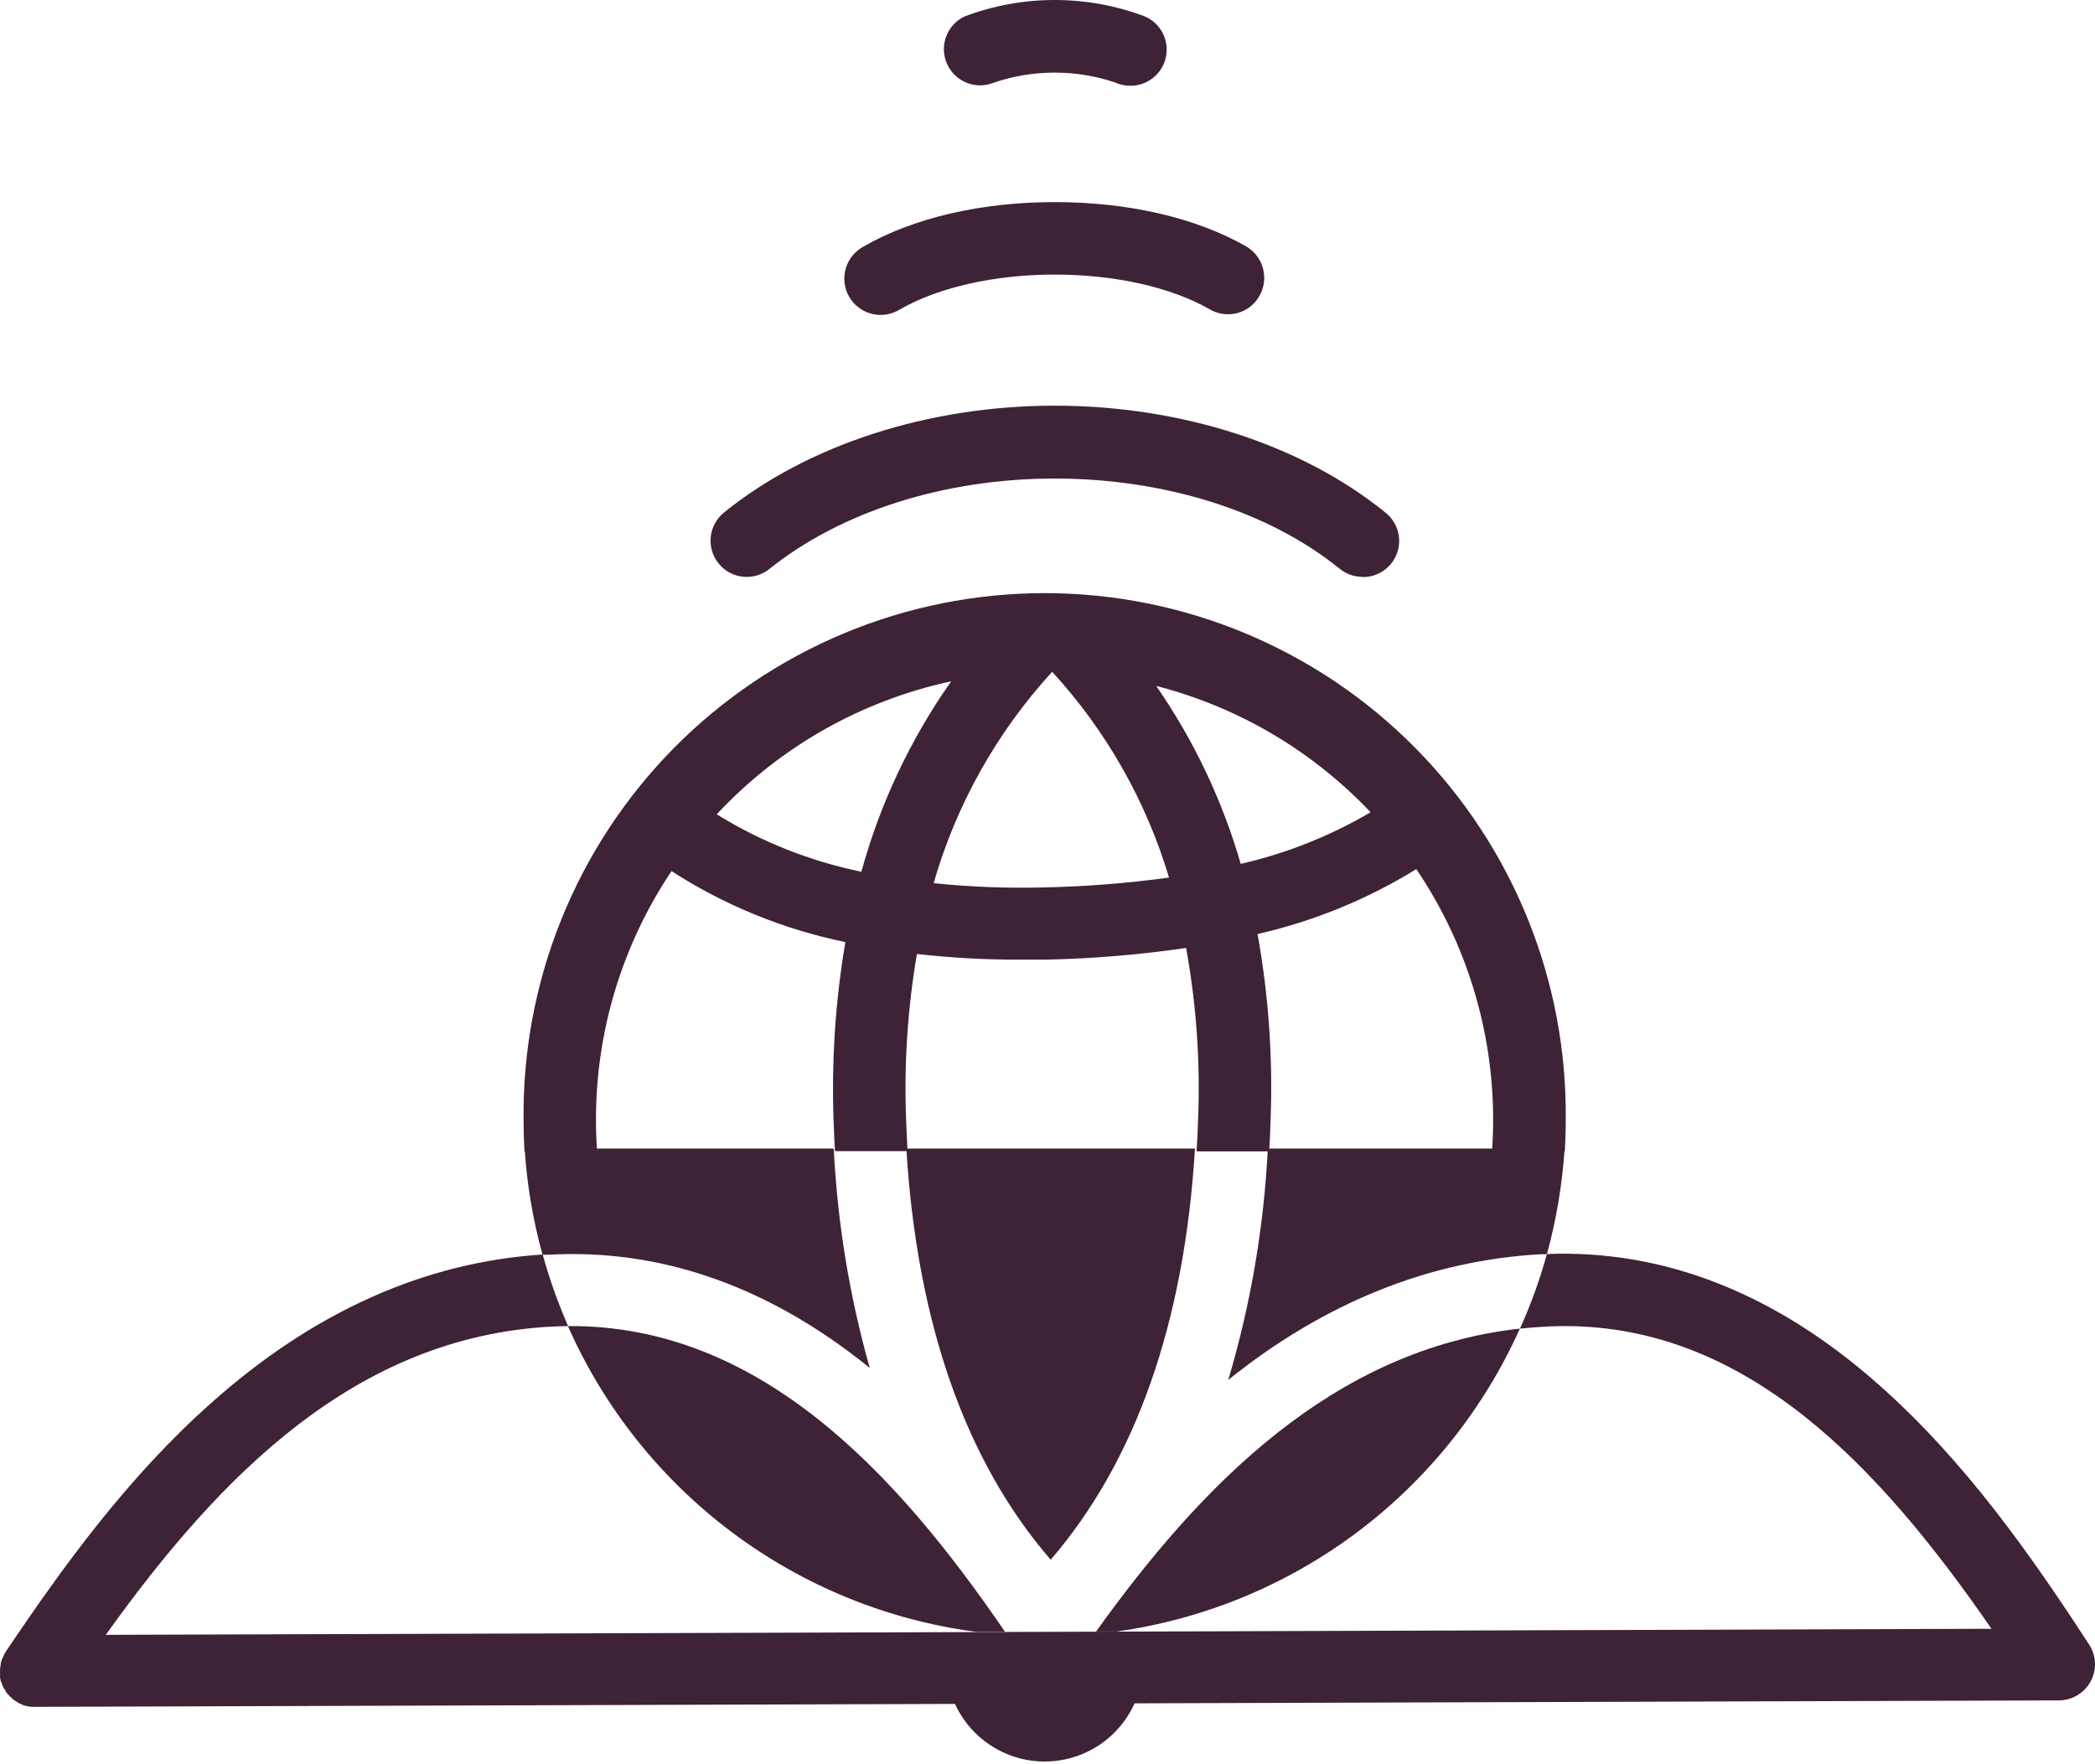 <svg width="443" height="373" viewBox="0 0 443 373" fill="none" xmlns="http://www.w3.org/2000/svg">
<path d="M200.056 351.098C199.985 353.88 200.471 356.648 201.487 359.239C202.502 361.829 204.026 364.191 205.968 366.184C207.911 368.176 210.232 369.76 212.797 370.841C215.361 371.923 218.115 372.48 220.898 372.48C223.681 372.48 226.435 371.923 228.999 370.841C231.564 369.76 233.885 368.176 235.828 366.184C237.77 364.191 239.294 361.829 240.309 359.239C241.325 356.648 241.811 353.88 241.74 351.098C241.76 350.789 241.76 350.479 241.74 350.17H200.056V351.098Z" fill="#3E2235"/>
<path d="M126.253 243.471C126.103 241.301 126.021 239.091 126.021 236.853C125.993 218.104 131.556 199.772 141.999 184.199C153.218 191.433 165.681 196.522 178.757 199.208C176.614 211.851 175.786 224.681 176.287 237.495C176.369 239.473 176.438 241.438 176.56 243.416H191.91C191.801 241.288 191.678 239.118 191.61 236.949C191.136 225.158 191.9 213.35 193.889 201.719C201.168 202.546 208.489 202.947 215.815 202.92C217.562 202.92 219.295 202.92 221.041 202.92C231.007 202.716 240.95 201.891 250.813 200.45C252.999 212.5 253.846 224.754 253.337 236.99C253.256 239.159 253.174 241.329 253.024 243.457H268.374C268.496 241.479 268.605 239.514 268.646 237.535C269.207 224.132 268.292 210.707 265.918 197.503C277.786 194.809 289.127 190.171 299.483 183.776C310.091 199.438 315.752 217.924 315.733 236.84C315.733 239.077 315.651 241.288 315.501 243.457H330.892C331.001 241.247 331.083 239.077 331.083 236.84C331.245 222.267 328.515 207.806 323.051 194.296C317.586 180.785 309.496 168.493 299.248 158.13C289 147.768 276.799 139.541 263.35 133.927C249.901 128.312 235.472 125.421 220.898 125.421C206.324 125.421 191.895 128.312 178.446 133.927C164.997 139.541 152.796 147.768 142.548 158.13C132.3 168.493 124.21 180.785 118.745 194.296C113.28 207.806 110.55 222.267 110.712 236.84C110.712 239.077 110.781 241.247 110.903 243.457L126.253 243.471ZM289.823 171.756C281.279 176.778 272.016 180.459 262.356 182.671C258.48 169.241 252.443 156.531 244.482 145.04C261.811 149.496 277.528 158.757 289.823 171.756ZM222.487 142.052C233.911 154.499 242.36 169.377 247.197 185.564C238.413 186.774 229.566 187.471 220.7 187.651C212.93 187.853 205.154 187.552 197.423 186.751C202.207 170.113 210.787 154.812 222.487 142.052ZM201.134 144.071C192.523 156.294 186.096 169.917 182.141 184.336C171.311 182.113 160.956 178.003 151.55 172.192C164.811 157.965 182.118 148.15 201.134 144.071Z" fill="#3E2235"/>
<path d="M120.086 280.406C127.727 297.679 139.68 312.698 154.798 324.021C169.915 335.344 187.689 342.591 206.414 345.067H212.527C189.536 311.42 160.555 280.092 120.086 280.406Z" fill="#3E2235"/>
<path d="M231.766 344.999H236.064C254.546 342.419 272.07 335.188 286.993 323.983C301.916 312.778 313.749 297.967 321.382 280.938C281.691 285.359 253.801 314.285 231.766 344.999Z" fill="#3E2235"/>
<path d="M191.651 242.87C193.903 279.71 204.15 308.964 222.174 329.813C240.157 308.909 250.445 279.71 252.683 242.87H191.651Z" fill="#3E2235"/>
<path d="M183.915 289.261C179.637 274.134 177.083 258.572 176.301 242.87H110.944C111.423 250.467 112.69 257.994 114.724 265.329C115.038 265.329 115.392 265.329 115.734 265.329C139.748 263.924 162.684 272.056 183.915 289.261Z" fill="#3E2235"/>
<path d="M325.939 265.206H327.099C329.103 257.907 330.36 250.424 330.851 242.87H268.087C267.268 259.452 264.46 275.875 259.723 291.786C280.148 275.371 302.43 266.475 325.939 265.206Z" fill="#3E2235"/>
<path d="M441.821 347.851C429.405 328.748 415.433 308.868 397.34 292.864C375.509 273.475 351.85 264.21 327.099 265.165C325.619 270.564 323.716 275.838 321.409 280.938C323.197 280.747 324.971 280.638 326.785 280.515C328.15 280.447 329.514 280.406 330.879 280.406C369.369 280.406 397.204 309.755 421.109 344.412L22.365 345.695C46.57 311.884 75.264 282.726 116.579 280.515C117.78 280.447 118.967 280.447 120.127 280.406C117.978 275.496 116.182 270.44 114.751 265.275C89.809 266.871 66.259 277.391 44.673 296.657C27.045 312.307 13.4 331.15 1.298 349.133C1.175 349.324 1.025 349.556 0.902 349.788C0.798 349.999 0.711 350.218 0.643 350.443L0.479 350.661C0.479 350.811 0.37 350.975 0.329 351.125C0.288 351.275 0.247 351.398 0.206 351.507C0.197 351.628 0.174 351.747 0.138 351.862C0.138 352.053 0.138 352.285 0.056 352.476V352.599C0.02 352.861 0.007 353.126 0.015 353.39C-0.005 353.622 -0.005 353.854 0.015 354.086C0.015 354.25 0.015 354.359 0.015 354.482C0.035 354.594 0.035 354.71 0.015 354.823L0.124 355.287C0.124 355.369 0.124 355.478 0.206 355.56C0.288 355.641 0.315 355.832 0.356 355.983L0.479 356.255C0.479 356.378 0.588 356.487 0.629 356.638C0.685 356.74 0.735 356.844 0.779 356.951C0.834 357.048 0.898 357.14 0.97 357.224C1.023 357.346 1.092 357.461 1.175 357.565C1.175 357.647 1.284 357.729 1.325 357.838C1.425 357.95 1.516 358.068 1.598 358.193L1.789 358.384C1.901 358.495 2.006 358.614 2.103 358.739C2.212 358.739 2.294 358.93 2.403 358.998L2.635 359.23C2.861 359.426 3.108 359.595 3.372 359.735C3.522 359.858 3.686 359.926 3.836 360.049L4.109 360.212C4.272 360.212 4.381 360.335 4.532 360.376L4.736 360.485L5.241 360.676C5.29 360.664 5.342 360.664 5.391 360.676C5.603 360.755 5.822 360.81 6.046 360.84H6.169C6.356 360.887 6.549 360.915 6.742 360.922C6.824 360.922 6.865 360.922 6.892 360.922C6.919 360.922 7.356 360.922 7.629 360.922L435.395 359.557C436.767 359.545 438.111 359.165 439.287 358.457C440.463 357.749 441.427 356.739 442.08 355.532C442.725 354.345 443.041 353.007 442.996 351.656C442.95 350.306 442.545 348.992 441.821 347.851Z" fill="#3E2235"/>
<path d="M288.158 121.981C286.396 121.993 284.685 121.395 283.314 120.289C268.305 108.105 246.269 101.187 223.019 101.187C199.769 101.187 177.843 108.159 162.725 120.289C161.145 121.566 159.123 122.164 157.103 121.95C155.082 121.737 153.23 120.729 151.952 119.15C150.675 117.57 150.077 115.548 150.291 113.528C150.505 111.507 151.512 109.655 153.092 108.377C170.829 94.023 196.372 85.782 223.019 85.782C249.667 85.782 275.196 93.969 292.947 108.377C294.199 109.363 295.112 110.716 295.557 112.246C296.003 113.777 295.958 115.408 295.43 116.912C294.902 118.416 293.918 119.717 292.613 120.633C291.309 121.549 289.751 122.035 288.158 122.022V121.981Z" fill="#3E2235"/>
<path d="M259.655 66.448C258.323 66.453 257.014 66.104 255.861 65.439C247.743 60.758 235.791 58.057 223.019 58.057C210.248 58.057 198.35 60.786 190.273 65.439C189.398 65.983 188.422 66.345 187.404 66.504C186.386 66.663 185.347 66.616 184.347 66.365C183.348 66.115 182.409 65.665 181.587 65.044C180.765 64.424 180.076 63.644 179.562 62.751C179.047 61.858 178.717 60.871 178.592 59.849C178.467 58.826 178.549 57.788 178.833 56.798C179.116 55.807 179.597 54.884 180.245 54.083C180.893 53.282 181.695 52.62 182.605 52.135C193.124 46.063 207.519 42.734 223.06 42.734C238.601 42.734 252.996 46.063 263.557 52.135C265.303 53.168 266.57 54.849 267.082 56.812C267.593 58.775 267.307 60.861 266.286 62.614C265.622 63.786 264.658 64.759 263.492 65.433C262.326 66.107 261.001 66.458 259.655 66.448Z" fill="#3E2235"/>
<path d="M238.997 18.133C237.929 18.144 236.872 17.92 235.9 17.478C227.547 14.64 218.491 14.64 210.139 17.478C208.294 18.232 206.228 18.236 204.38 17.49C202.532 16.744 201.048 15.306 200.243 13.483C199.439 11.66 199.376 9.595 200.07 7.727C200.764 5.859 202.159 4.335 203.958 3.479C216.247 -1.16 229.805 -1.16 242.094 3.479C243.713 4.179 245.039 5.417 245.849 6.983C246.659 8.549 246.902 10.348 246.538 12.073C246.173 13.798 245.223 15.344 243.849 16.448C242.474 17.553 240.76 18.148 238.997 18.133Z" fill="#3E2235"/>
</svg>
